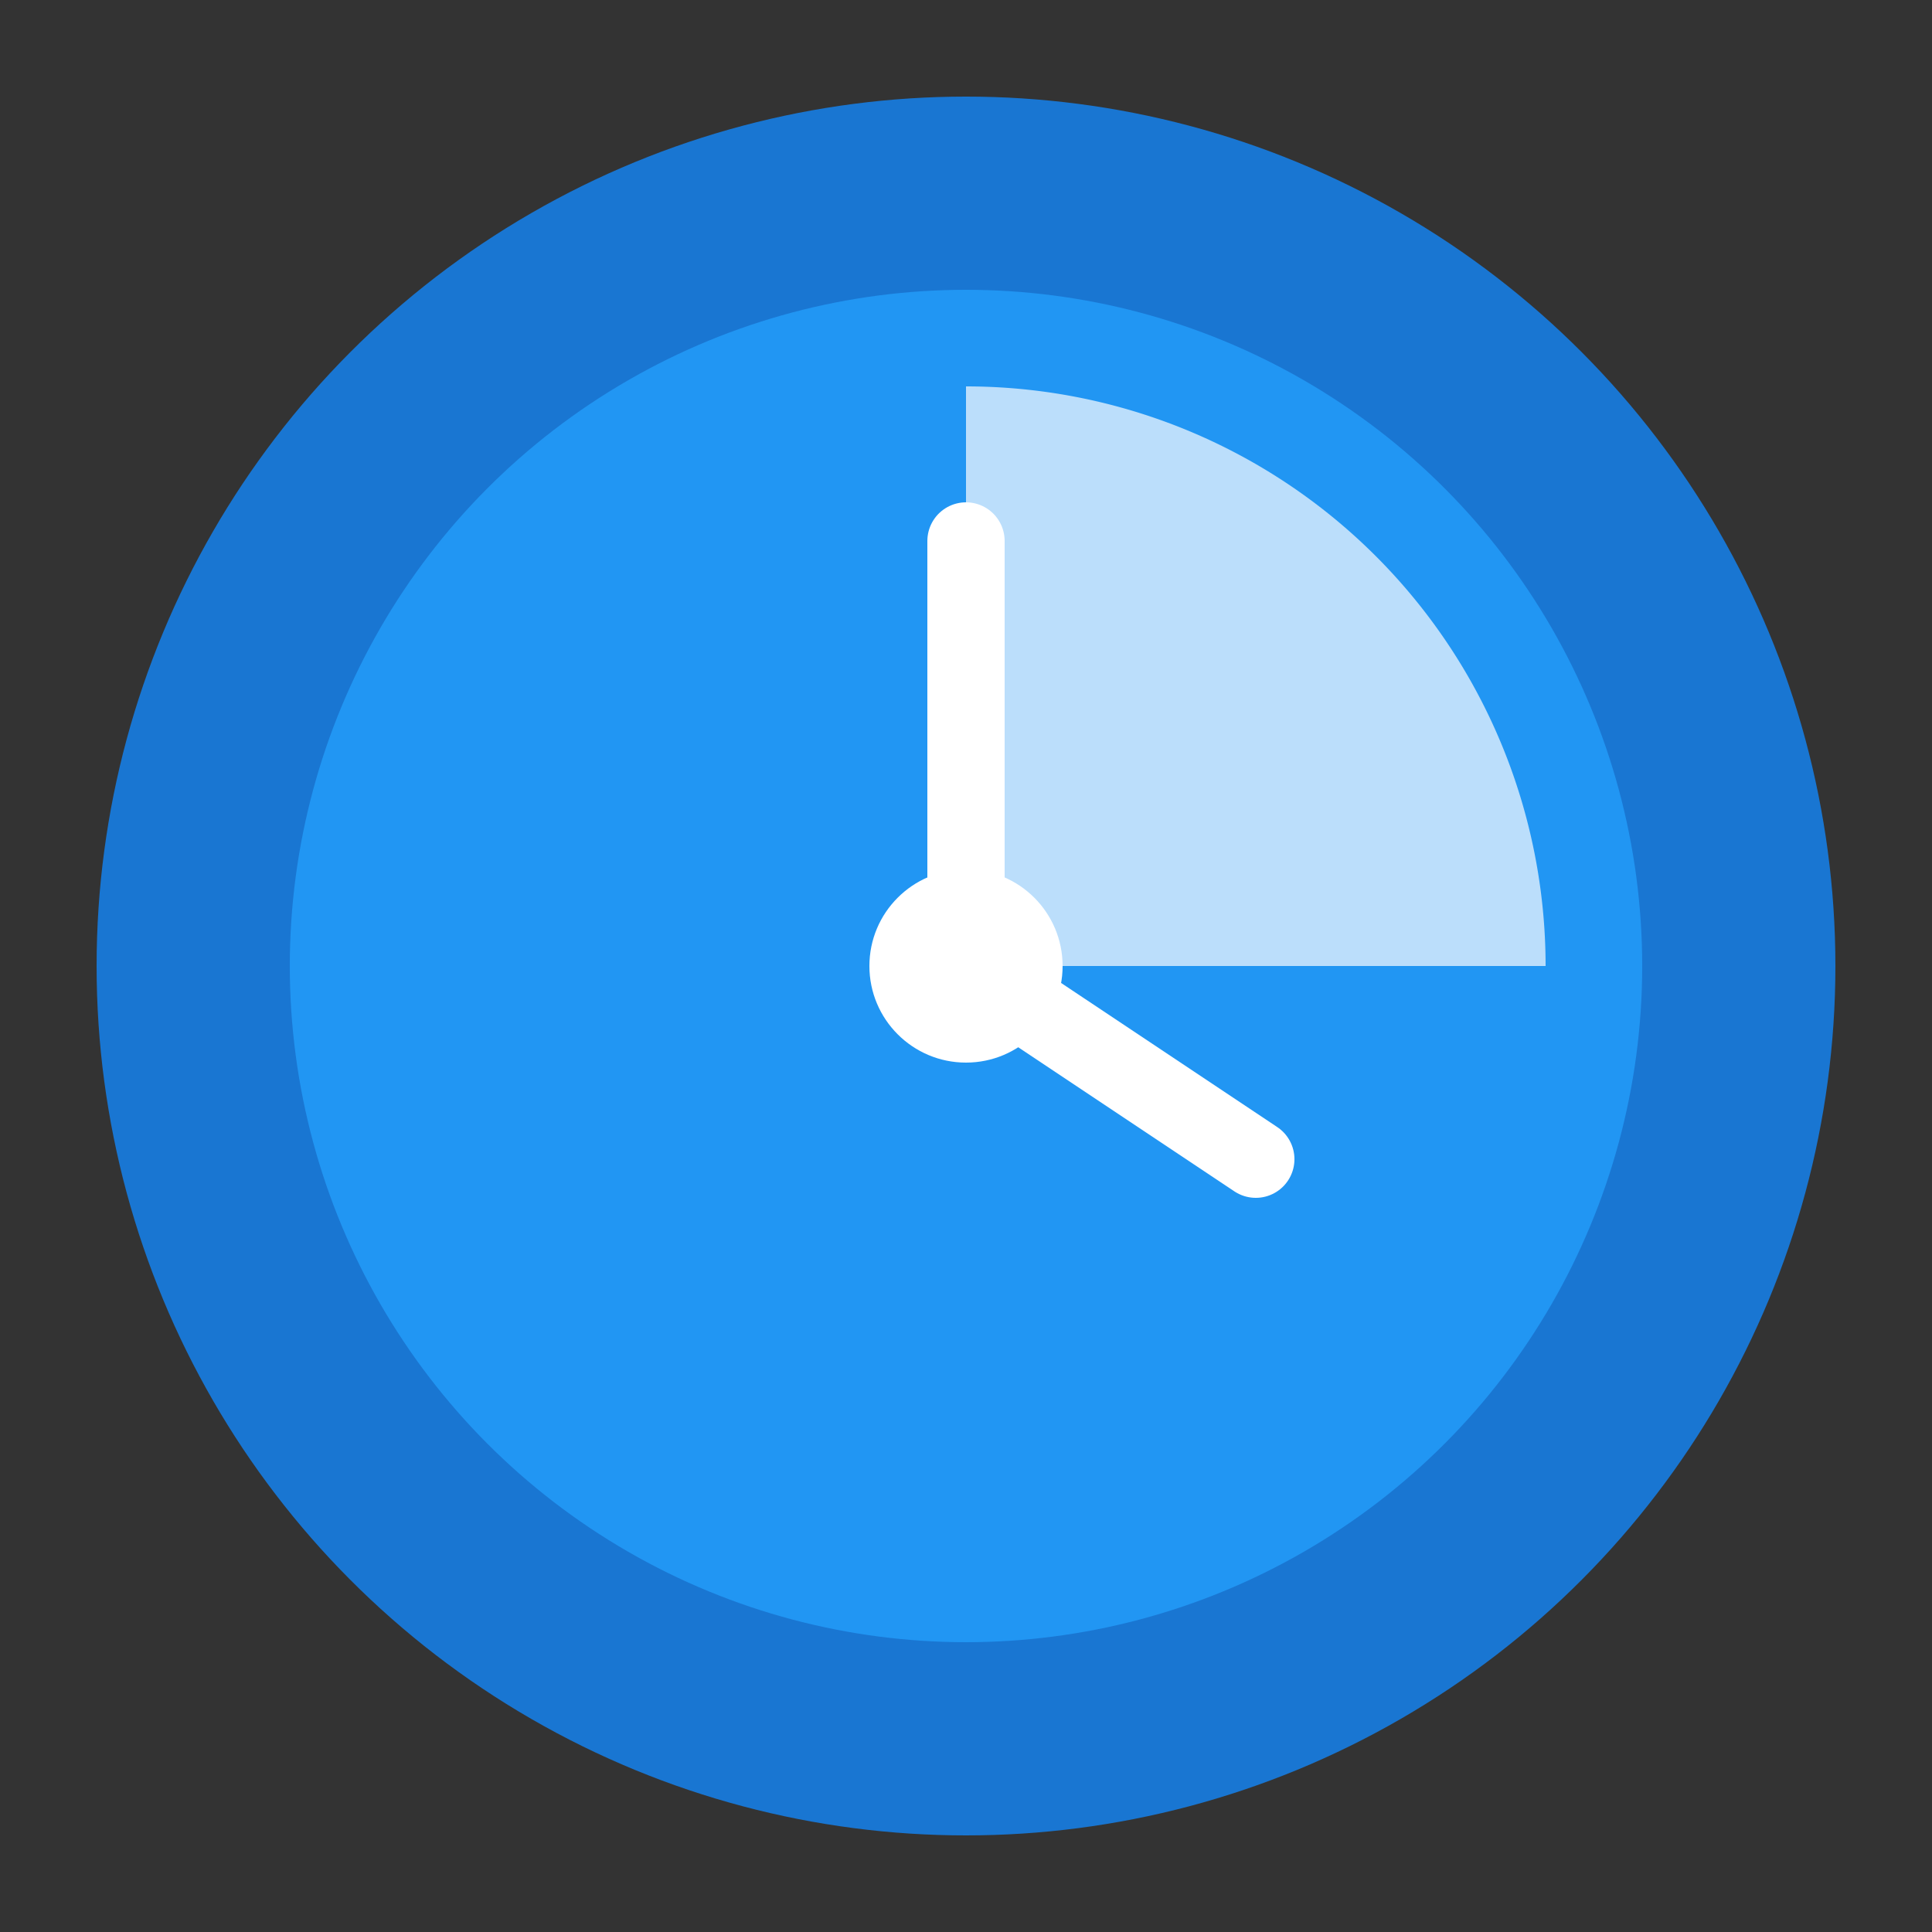 <svg xmlns="http://www.w3.org/2000/svg" viewBox="0 0 100 100">
  <rect x="0" y="0" width="100" height="100" fill="#333333" stroke="none"/>
  <circle cx="50" cy="50" r="45" fill="#1976D2" />
  <circle cx="50" cy="50" r="35" fill="#2196F3" />
  <path d="M50 20 A30 30 0 0 1 80 50 L50 50 Z" fill="#BBDEFB" />
  <circle cx="50" cy="50" r="5" fill="#FFFFFF" />
  <path d="M50 28 L50 50 L65 60" stroke="#FFFFFF" stroke-width="4" stroke-linecap="round" stroke-linejoin="round" fill="none" />
</svg>
